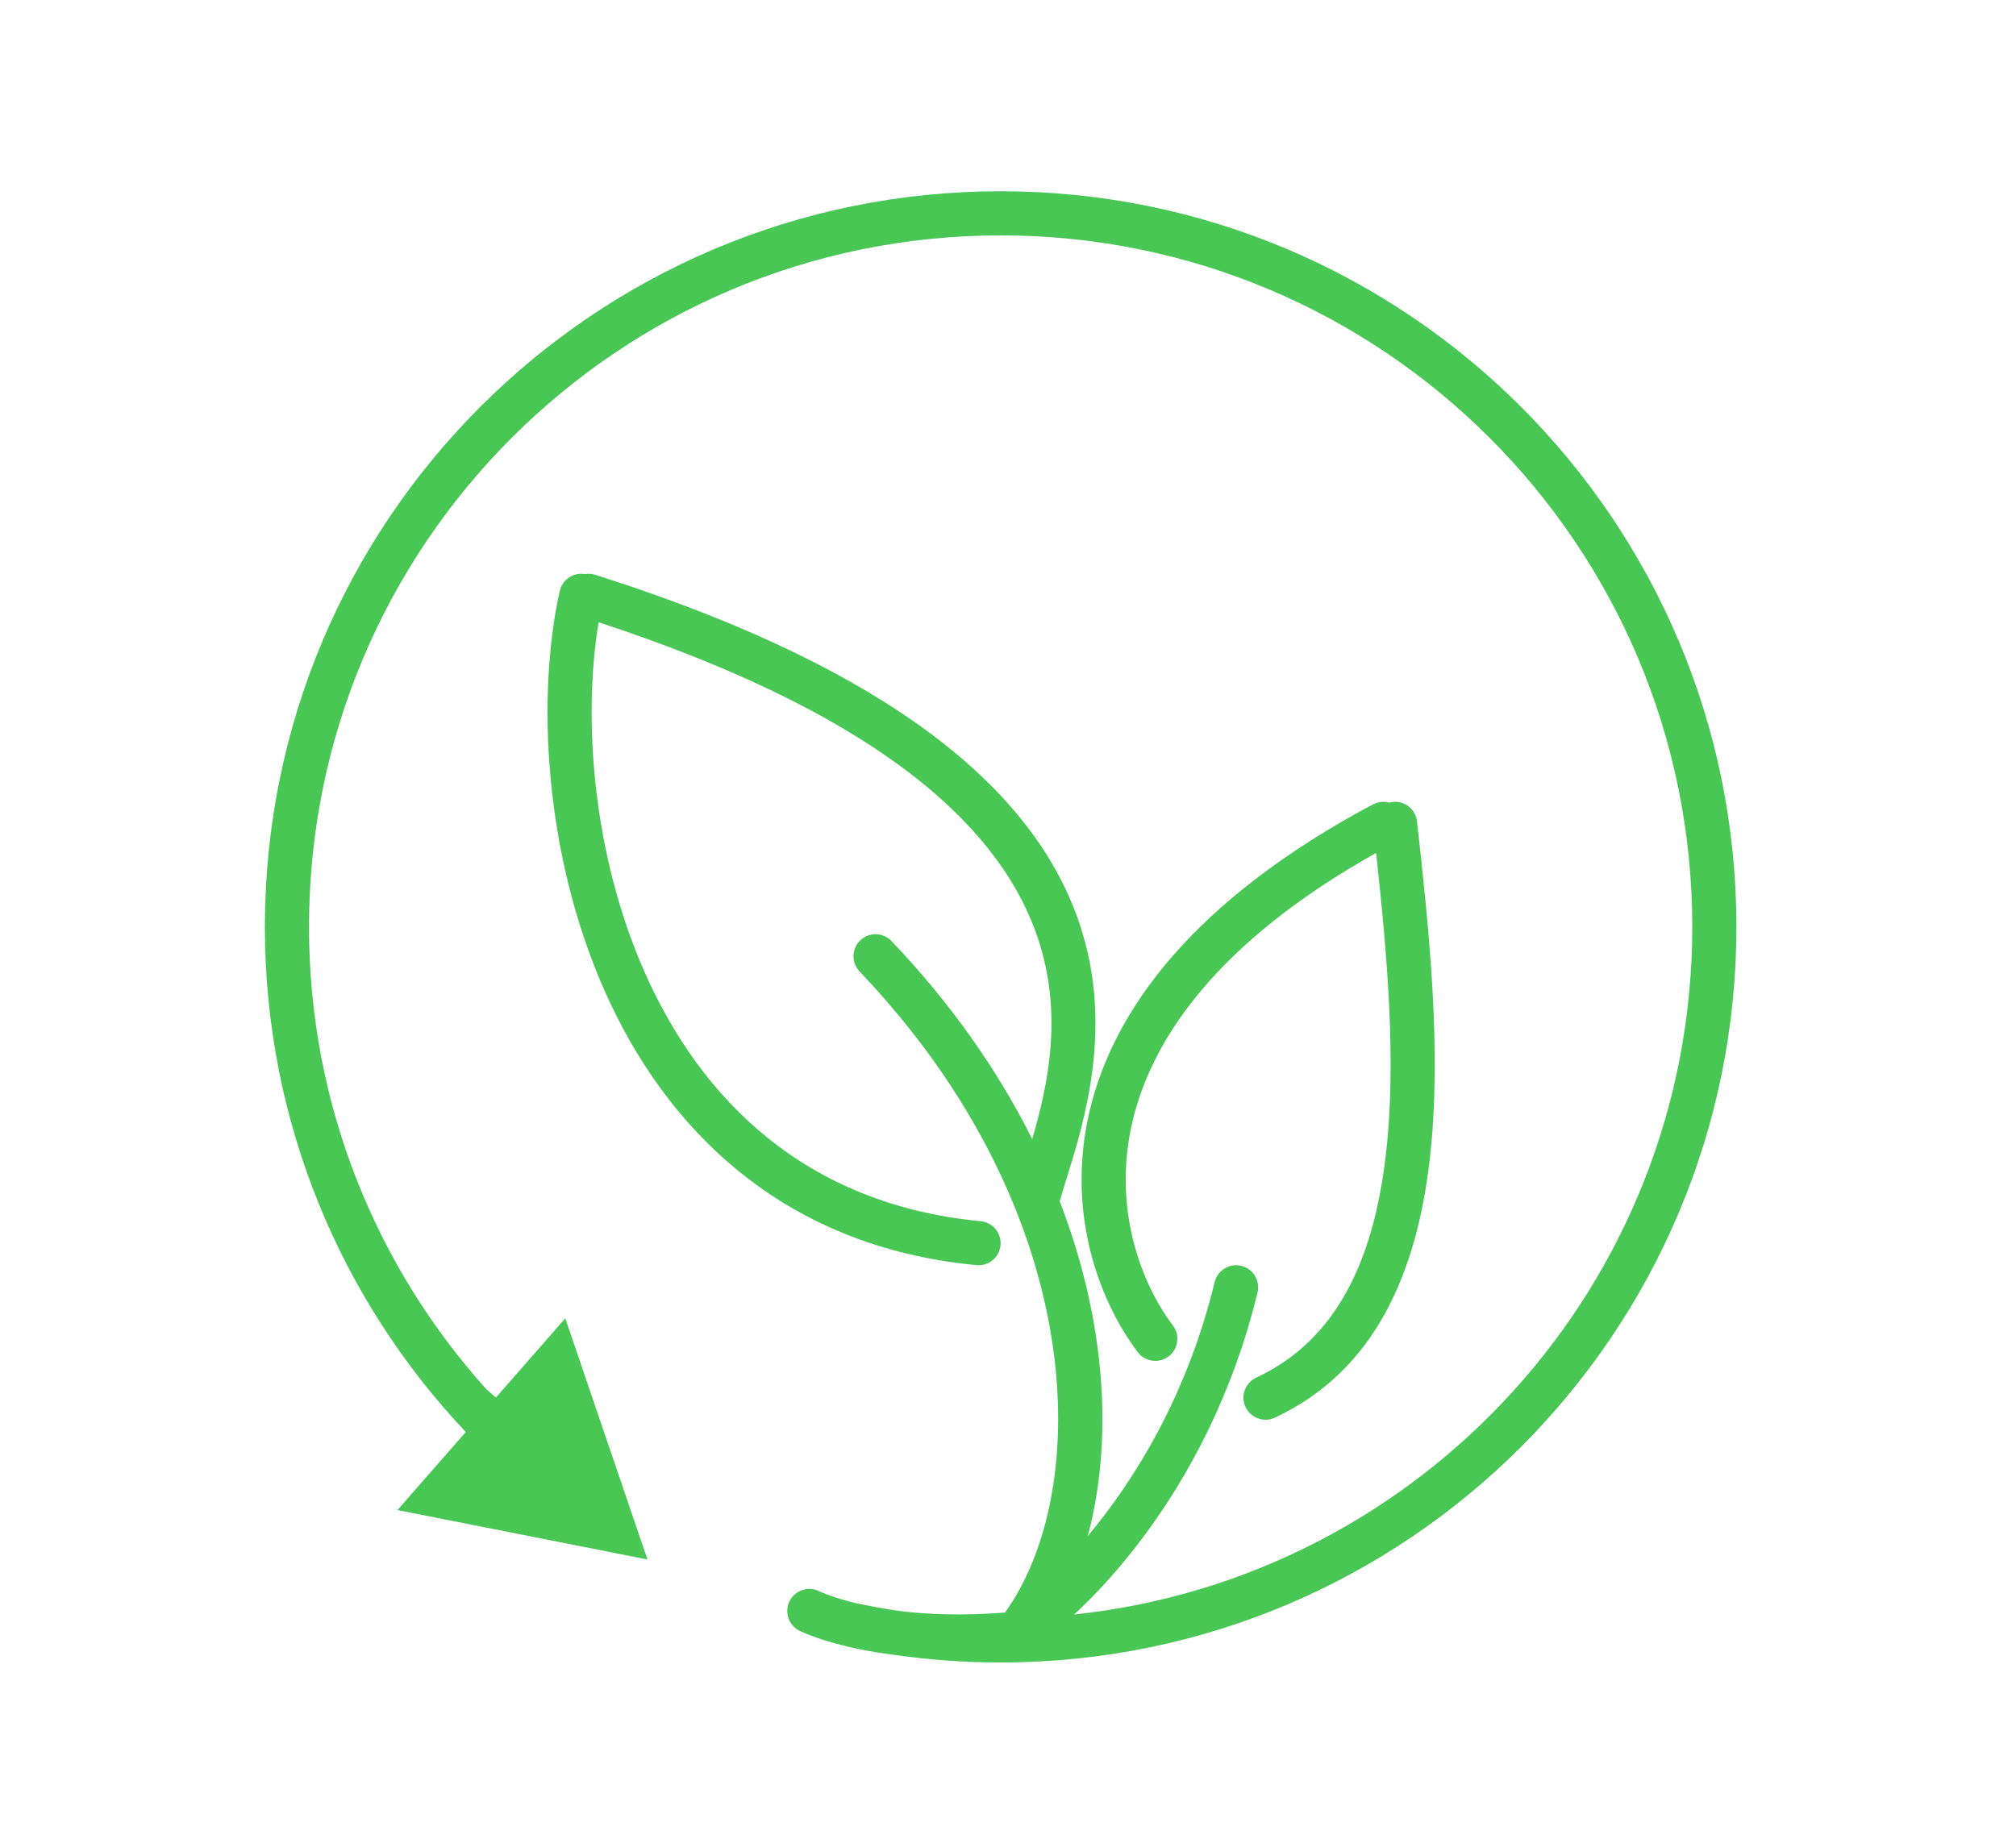 <svg width="137" height="125" viewBox="0 0 137 125" fill="none" xmlns="http://www.w3.org/2000/svg">
<path fill-rule="evenodd" clip-rule="evenodd" d="M61.166 109.507C63.064 109.736 65.445 109.835 68.296 109.606C74.229 101.366 74.079 82.483 58.414 66.034C57.843 65.435 57.866 64.485 58.465 63.914C59.065 63.343 60.015 63.366 60.586 63.965C64.726 68.313 67.872 72.876 70.146 77.426C71.238 73.67 72.258 68.912 70.516 63.728C68.222 56.901 60.89 48.919 40.68 42.296C39.611 48.741 40.237 57.986 43.797 66.057C47.606 74.691 54.7 81.869 66.642 83.007C67.467 83.085 68.072 83.817 67.993 84.642C67.915 85.467 67.183 86.072 66.358 85.993C53.099 84.731 45.194 76.659 41.053 67.268C36.943 57.951 36.469 47.224 38.036 40.175C38.21 39.391 38.967 38.888 39.749 39.021C39.977 38.982 40.218 38.995 40.454 39.07C61.883 45.877 70.571 54.475 73.359 62.772C75.704 69.749 73.693 76.212 72.478 80.117C72.301 80.684 72.141 81.197 72.014 81.65C75.243 90.011 75.619 98.082 73.922 104.405C77.184 100.511 80.703 94.733 82.542 87.147C82.737 86.341 83.548 85.847 84.353 86.042C85.159 86.237 85.653 87.048 85.458 87.853C82.892 98.438 77.247 105.801 72.997 109.738C96.605 107.242 115 87.269 115 63C115 37.043 93.957 16 68 16C42.043 16 21 37.043 21 63C21 75.083 25.56 86.101 33.052 94.427L33.699 94.994L38.414 89.605L44 106L27.009 102.64L31.651 97.334C23.189 88.377 18 76.295 18 63C18 35.386 40.386 13 68 13C95.614 13 118 35.386 118 63C118 90.614 95.614 113 68 113C65.538 113 63.118 112.822 60.752 112.479C59.876 112.371 59.087 112.238 58.386 112.094C57.255 111.862 56.355 111.603 55.693 111.38L55.673 111.469H55.673L55.693 111.38C55.6 111.349 55.512 111.318 55.429 111.289C55.089 111.169 54.827 111.063 54.644 110.985C54.552 110.945 54.48 110.913 54.427 110.888C54.401 110.876 54.38 110.866 54.363 110.858L54.343 110.848L54.335 110.844L54.332 110.843L54.33 110.842C54.33 110.842 54.329 110.842 55 109.5L55.666 108.156L55.69 108.167C55.715 108.179 55.76 108.199 55.823 108.226C55.95 108.281 56.153 108.363 56.431 108.461C56.864 108.615 57.478 108.808 58.272 108.997L58.273 108.992C59.227 109.193 60.191 109.365 61.166 109.507ZM55 109.5L54.329 110.842C53.588 110.471 53.288 109.57 53.658 108.829C54.028 108.09 54.925 107.789 55.665 108.156L55 109.5ZM94.403 54.555C94.044 54.455 93.648 54.488 93.293 54.677C81.091 61.195 75.646 68.661 74.034 75.565C72.432 82.43 74.695 88.437 77.313 91.904C77.812 92.565 78.753 92.696 79.414 92.197C80.075 91.698 80.206 90.757 79.707 90.096C77.531 87.215 75.589 82.104 76.956 76.247C78.266 70.632 82.689 64.045 93.514 57.975C94.252 64.756 94.926 72.132 94.167 78.575C93.34 85.596 90.869 91.078 85.367 93.64C84.616 93.99 84.29 94.882 84.64 95.633C84.99 96.384 85.882 96.71 86.633 96.36C93.539 93.144 96.272 86.348 97.146 78.925C98.021 71.502 97.093 63.02 96.297 55.835C96.206 55.011 95.464 54.418 94.641 54.509C94.559 54.518 94.479 54.534 94.403 54.555Z" fill="#49C755"/>
</svg>
